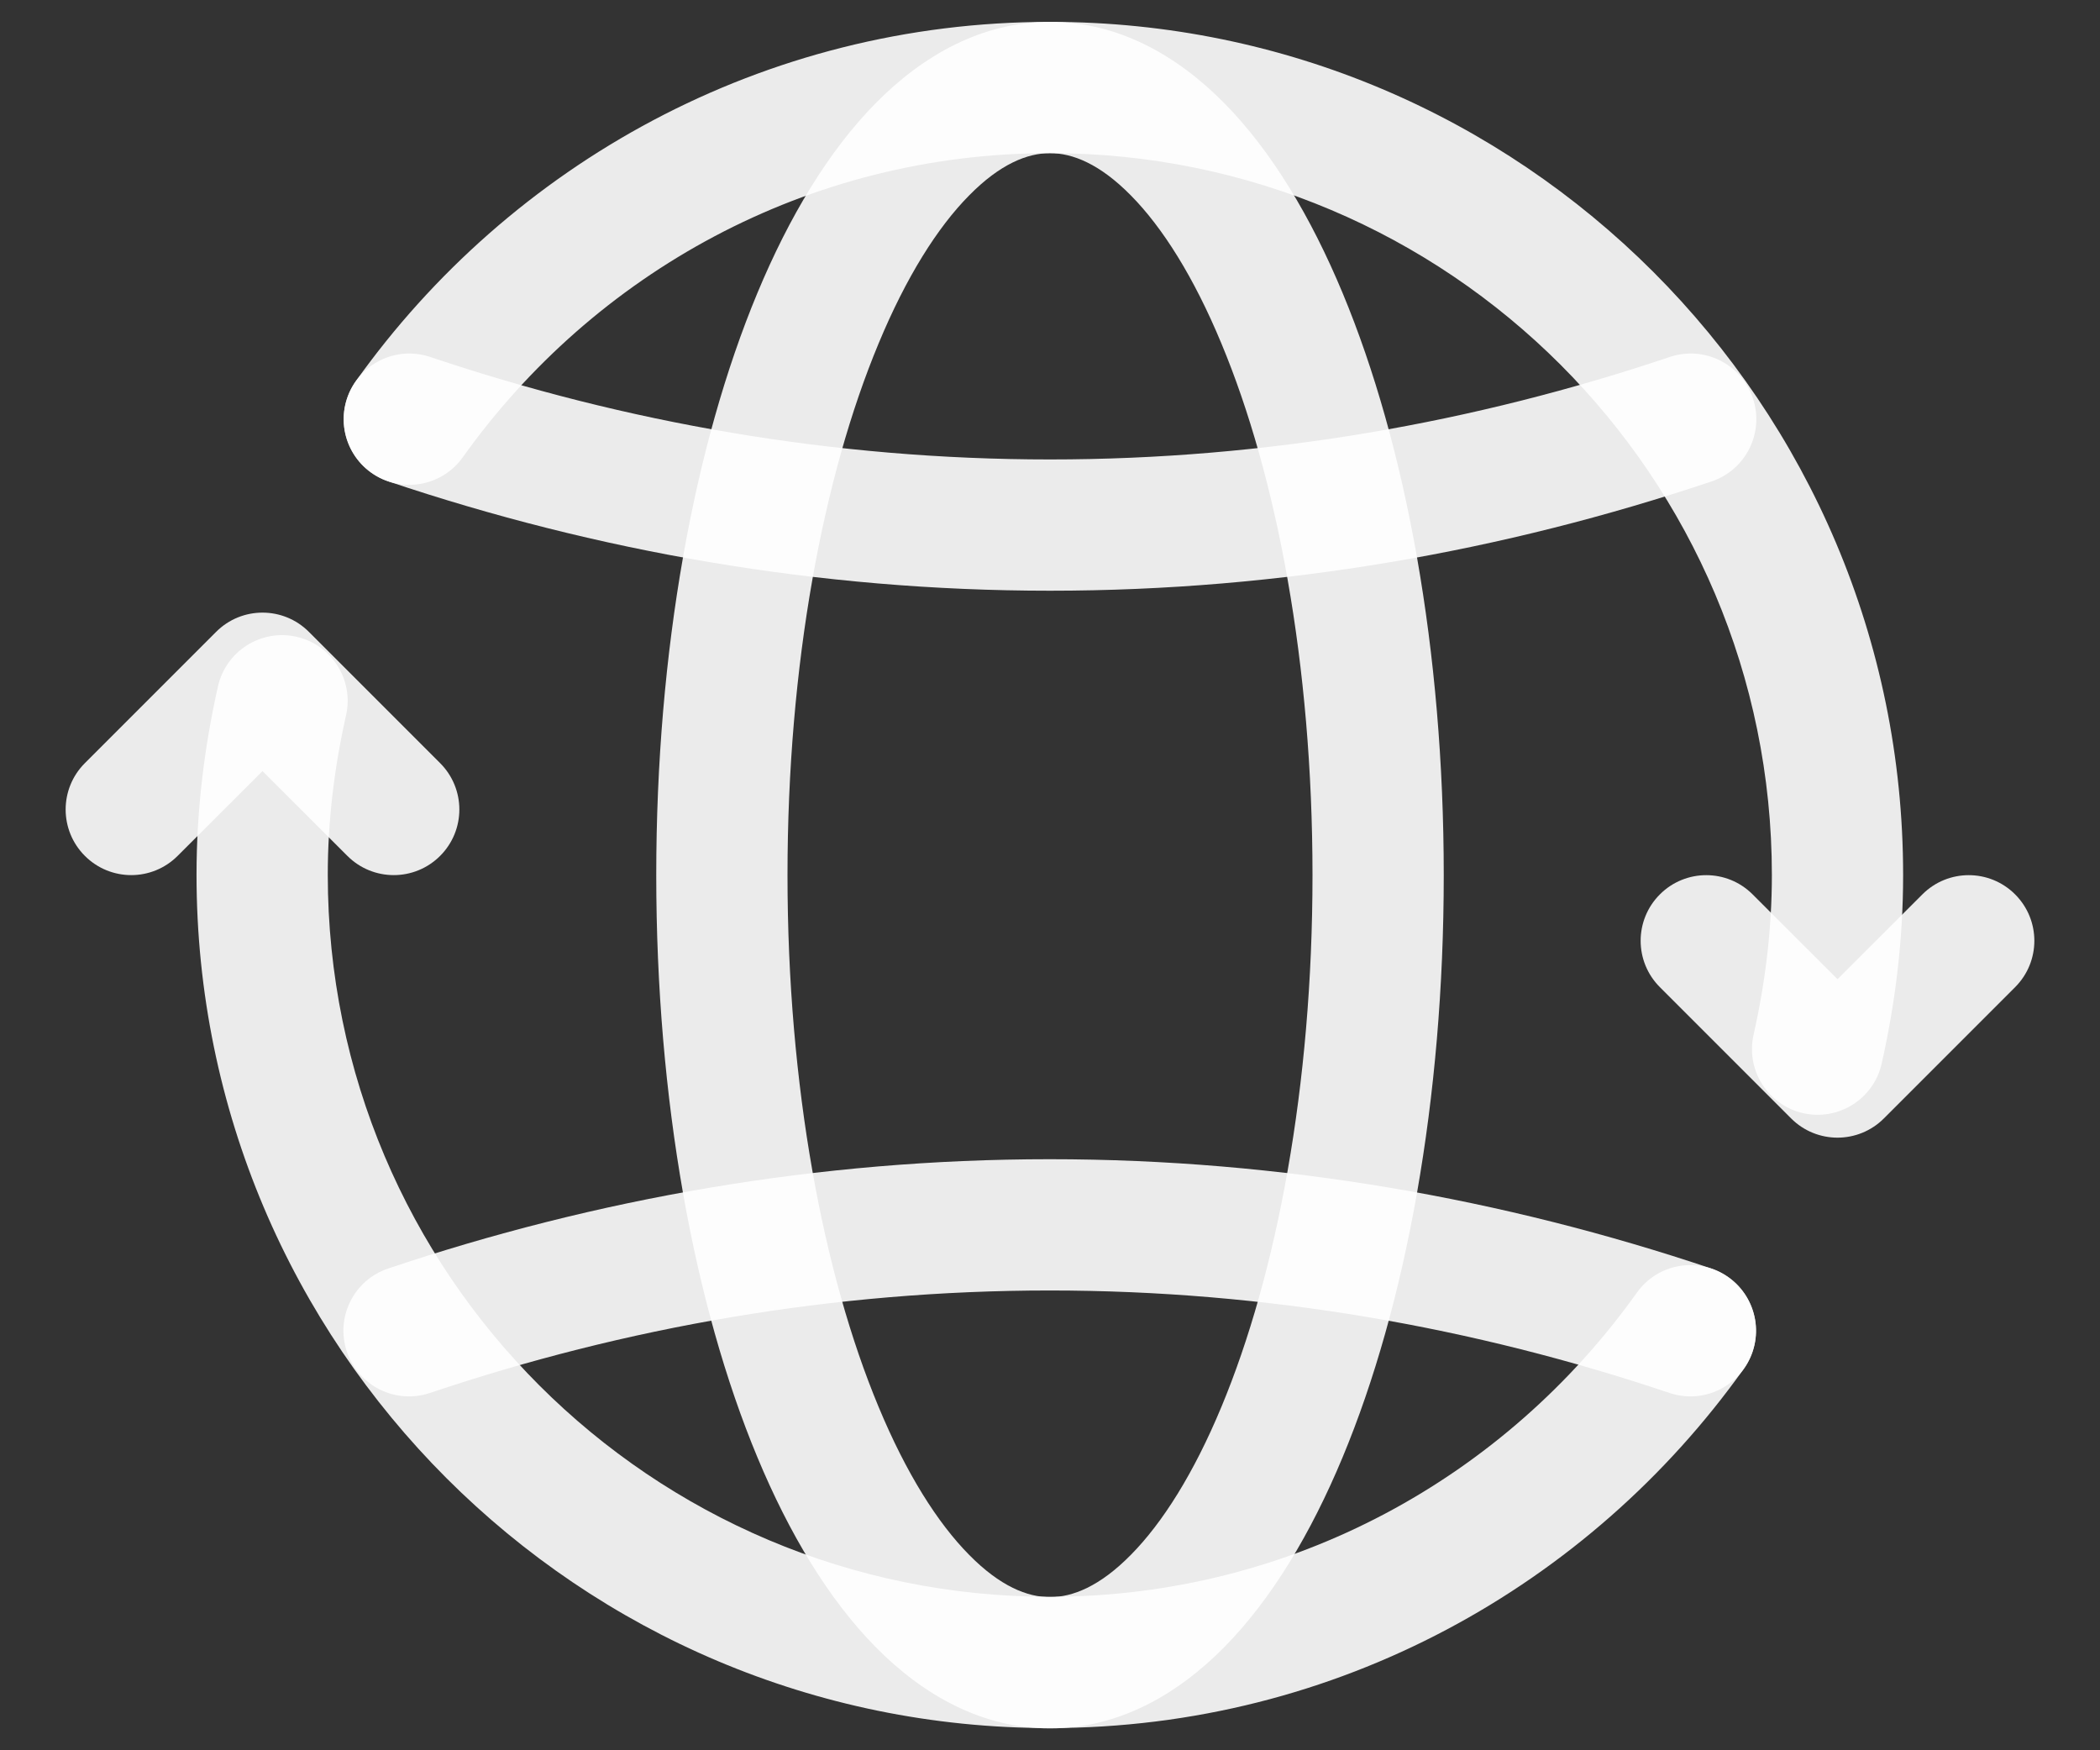 <svg width="24" height="20" viewBox="0 0 24 20" fill="none" xmlns="http://www.w3.org/2000/svg">
<rect x="0" y="0" width="24" height="20" fill="#333333" stroke="none"/>
<path fill-rule="evenodd" clip-rule="evenodd" d="M2.47 7.22C2.763 6.927 3.237 6.927 3.53 7.22L5.03 8.72C5.323 9.013 5.323 9.487 5.03 9.78C4.737 10.073 4.263 10.073 3.97 9.78L3 8.811L2.03 9.78C1.737 10.073 1.263 10.073 0.97 9.78C0.677 9.487 0.677 9.013 0.97 8.72L2.47 7.22Z" fill="white" fill-opacity="0.9"/>
<path fill-rule="evenodd" clip-rule="evenodd" d="M18.97 10.22C19.263 9.927 19.737 9.927 20.03 10.22L21 11.189L21.97 10.22C22.263 9.927 22.737 9.927 23.03 10.22C23.323 10.513 23.323 10.987 23.03 11.28L21.53 12.78C21.237 13.073 20.763 13.073 20.47 12.78L18.97 11.28C18.677 10.987 18.677 10.513 18.97 10.22Z" fill="white" fill-opacity="0.9"/>
<path fill-rule="evenodd" clip-rule="evenodd" d="M12 1.75C9.23 1.75 6.788 3.123 5.289 5.225C5.048 5.563 4.58 5.641 4.243 5.401C3.905 5.16 3.827 4.692 4.067 4.355C5.832 1.879 8.72 0.25 12 0.25C17.384 0.25 21.75 4.616 21.75 10C21.75 10.745 21.66 11.464 21.505 12.153C21.414 12.557 21.012 12.811 20.608 12.72C20.204 12.629 19.95 12.227 20.041 11.823C20.174 11.232 20.25 10.623 20.25 10C20.25 5.444 16.556 1.75 12 1.75Z" fill="white" fill-opacity="0.9"/>
<path fill-rule="evenodd" clip-rule="evenodd" d="M3.967 4.551C4.099 4.158 4.524 3.947 4.917 4.079C7.146 4.829 9.523 5.25 12 5.25C14.477 5.25 16.854 4.829 19.083 4.079C19.476 3.947 19.901 4.158 20.033 4.551C20.165 4.944 19.954 5.369 19.561 5.501C17.186 6.299 14.649 6.75 12 6.75C9.351 6.75 6.814 6.299 4.439 5.501C4.046 5.369 3.835 4.944 3.967 4.551Z" fill="white" fill-opacity="0.9"/>
<path fill-rule="evenodd" clip-rule="evenodd" d="M3.388 7.276C3.792 7.367 4.046 7.769 3.955 8.173C3.822 8.764 3.746 9.373 3.746 9.996C3.746 14.552 7.44 18.246 11.996 18.246C14.767 18.246 17.209 16.873 18.707 14.771C18.948 14.433 19.416 14.355 19.753 14.595C20.091 14.836 20.169 15.304 19.929 15.641C18.165 18.117 15.277 19.746 11.996 19.746C6.612 19.746 2.246 15.38 2.246 9.996C2.246 9.251 2.336 8.532 2.491 7.843C2.582 7.439 2.984 7.185 3.388 7.276Z" fill="white" fill-opacity="0.9"/>
<path fill-rule="evenodd" clip-rule="evenodd" d="M11.997 14.746C9.52 14.746 7.143 15.167 4.914 15.917C4.521 16.049 4.096 15.838 3.964 15.445C3.832 15.052 4.043 14.627 4.436 14.495C6.811 13.697 9.348 13.246 11.997 13.246C14.646 13.246 17.183 13.697 19.558 14.495C19.951 14.627 20.162 15.052 20.03 15.445C19.898 15.838 19.473 16.049 19.08 15.917C16.851 15.167 14.474 14.746 11.997 14.746Z" fill="white" fill-opacity="0.9"/>
<path fill-rule="evenodd" clip-rule="evenodd" d="M10.006 1.181C10.547 0.632 11.221 0.25 12 0.25C12.779 0.25 13.453 0.632 13.994 1.181C14.532 1.727 14.982 2.479 15.344 3.348C16.069 5.088 16.5 7.44 16.5 10C16.5 12.56 16.069 14.912 15.344 16.652C14.982 17.521 14.532 18.273 13.994 18.819C13.453 19.368 12.779 19.75 12 19.75C11.221 19.75 10.547 19.368 10.006 18.819C9.468 18.273 9.018 17.521 8.656 16.652C7.931 14.912 7.5 12.56 7.5 10C7.5 7.44 7.931 5.088 8.656 3.348C9.018 2.479 9.468 1.727 10.006 1.181ZM10.041 3.925C9.409 5.441 9 7.589 9 10C9 12.411 9.409 14.559 10.041 16.076C10.357 16.836 10.715 17.402 11.075 17.766C11.431 18.128 11.743 18.25 12 18.25C12.257 18.25 12.569 18.128 12.925 17.766C13.285 17.402 13.643 16.836 13.959 16.076C14.591 14.559 15 12.411 15 10C15 7.589 14.591 5.441 13.959 3.925C13.643 3.164 13.285 2.598 12.925 2.234C12.569 1.872 12.257 1.75 12 1.75C11.743 1.75 11.431 1.872 11.075 2.234C10.715 2.598 10.357 3.164 10.041 3.925Z" fill="white" fill-opacity="0.9"/>
</svg>
